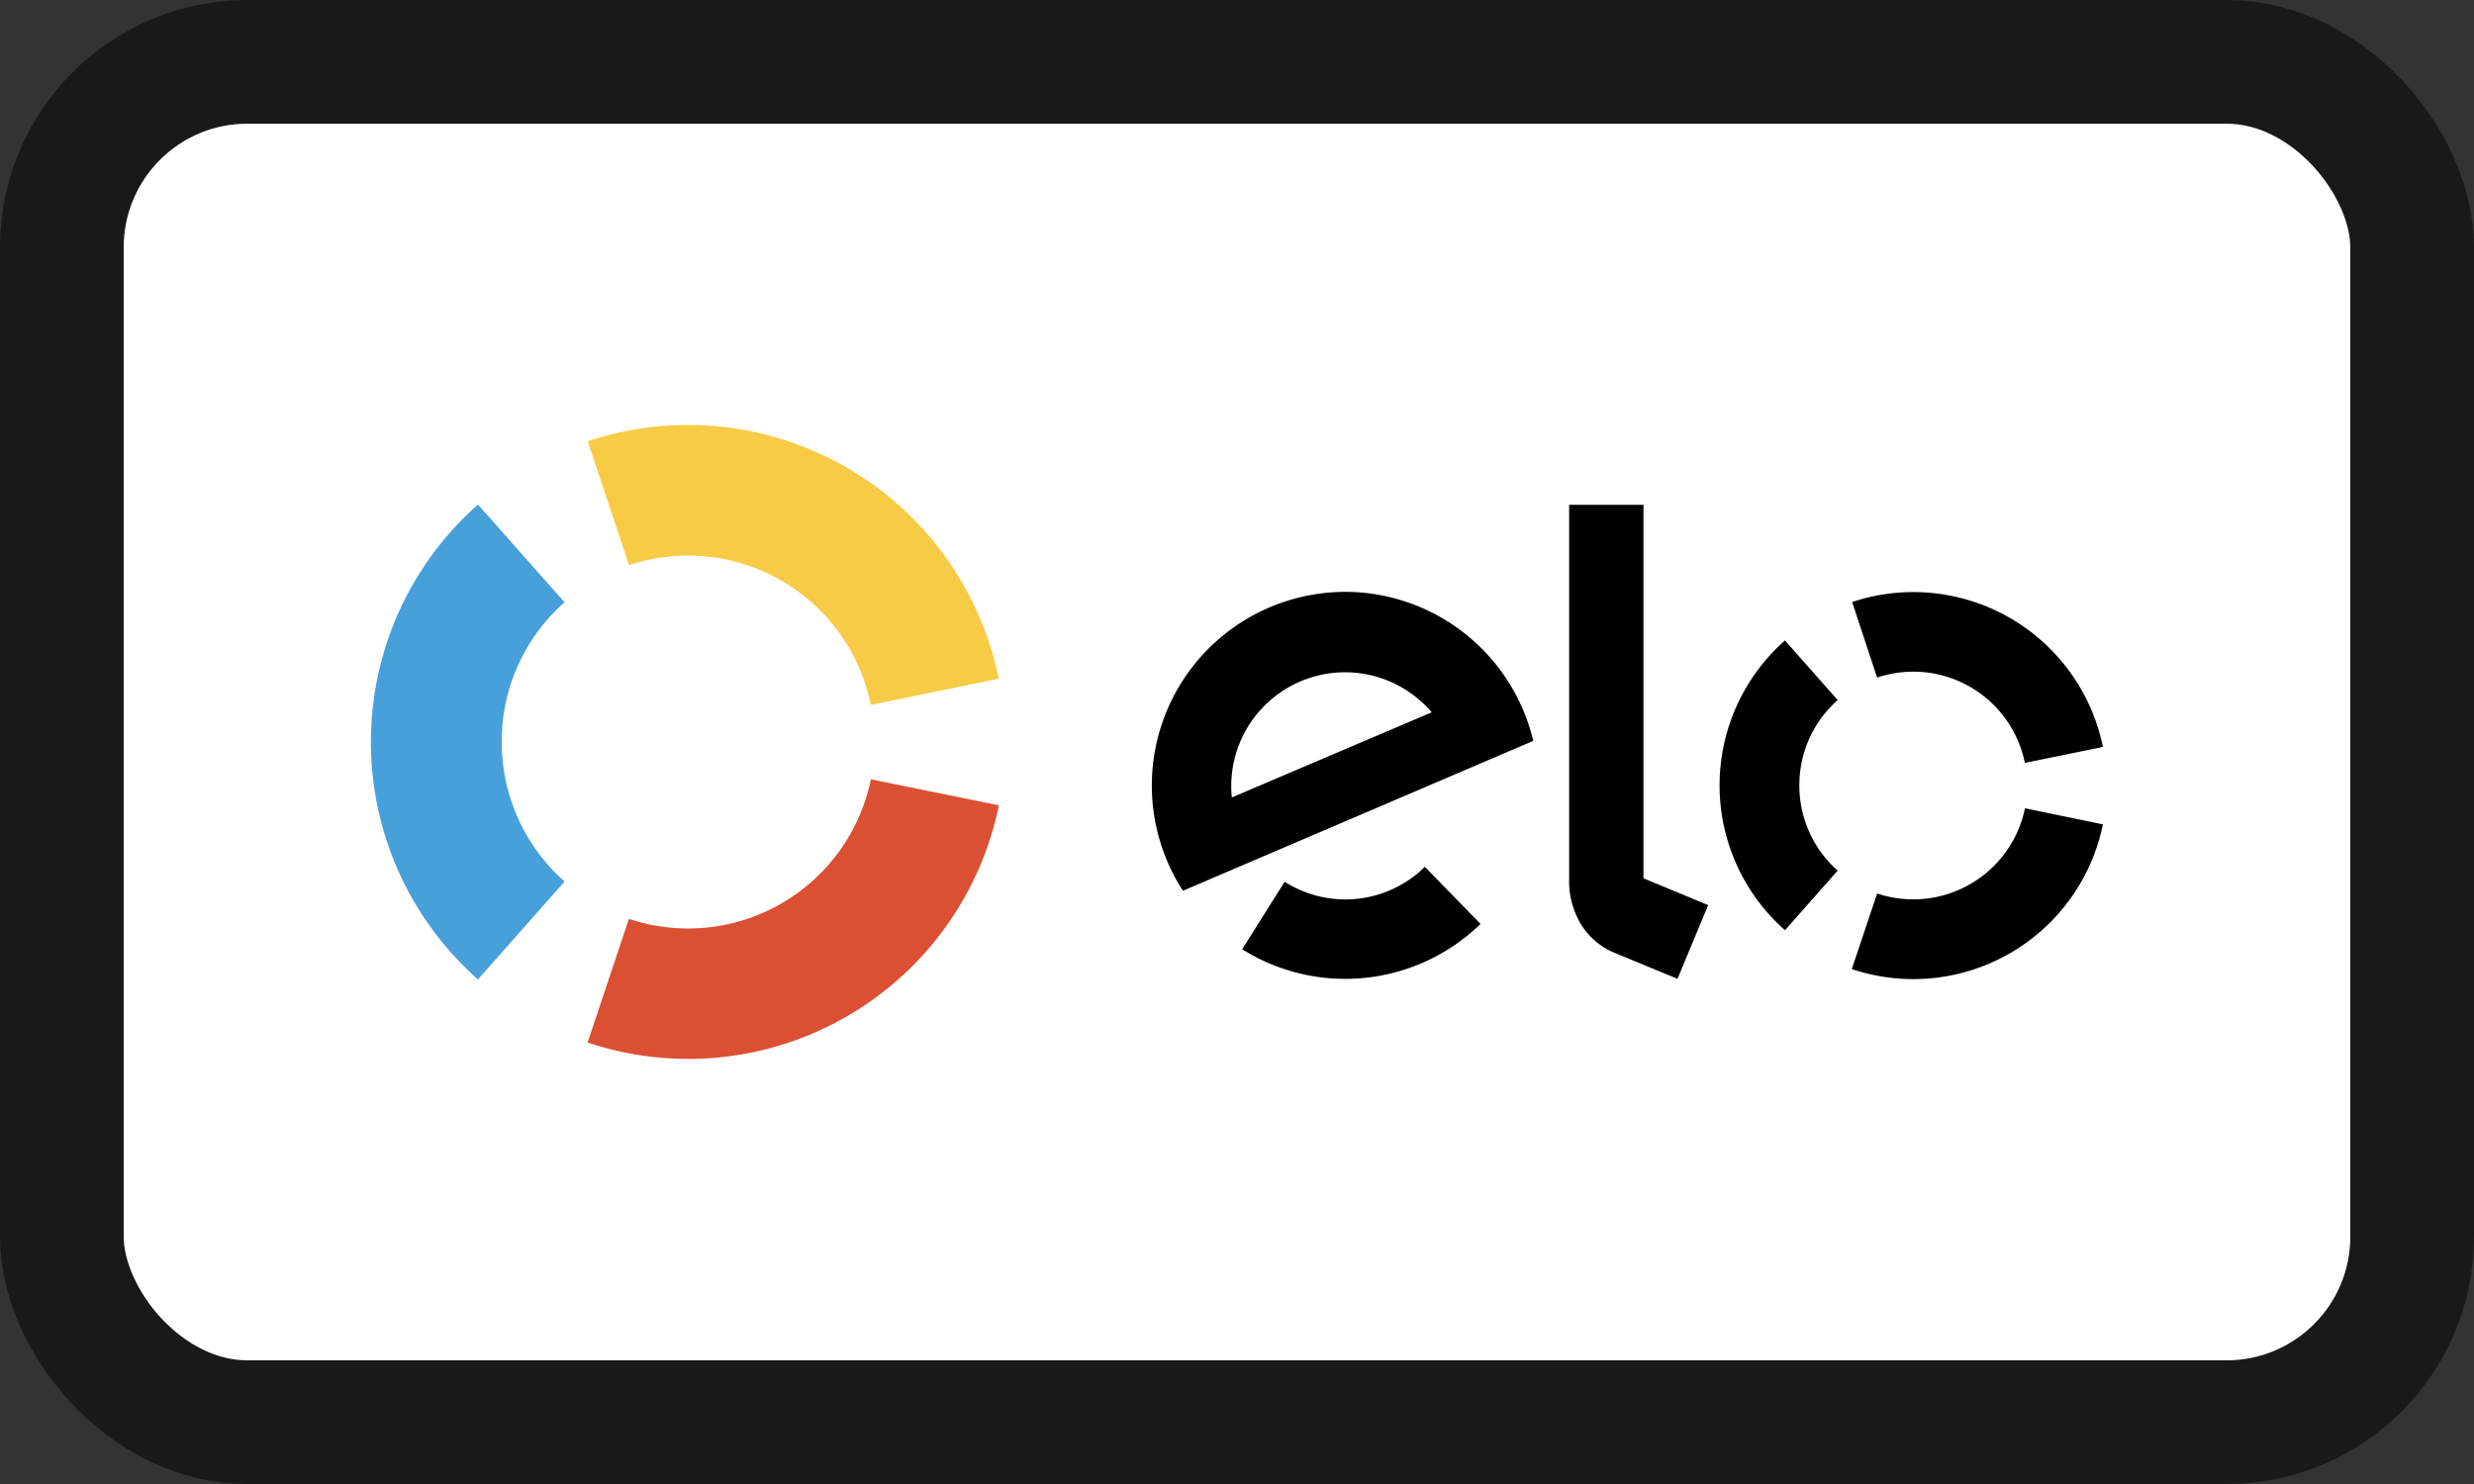 <svg viewBox="0 0 20 12" xmlns="http://www.w3.org/2000/svg">
  <rect x="0" y="0" width="20" height="12" fill="#333333" stroke="none"/>
  <rect
    x=".5"
    y=".5"
    width="19"
    height="11"
    rx="1.5"
    fill="#fff"
    stroke="#191919"
    stroke-width="1"
  />
  <path
    d="M5.085 4.57A1.508 1.508 0 0 1 7.04 5.7l1.034-.212a2.564 2.564 0 0 0-3.323-1.92l.334 1.001Z"
    fill="#F7CB46"
  />
  <path
    d="m3.864 7.92.7-.792a1.504 1.504 0 0 1-.508-1.13 1.5 1.5 0 0 1 .508-1.128l-.7-.79a2.562 2.562 0 0 0 0 3.84Z"
    fill="#48A0DA"
  />
  <path
    d="M7.04 6.302A1.508 1.508 0 0 1 5.084 7.43l-.334 1a2.563 2.563 0 0 0 3.325-1.918l-1.033-.21Z"
    fill="#DB5033"
  />
  <path
    d="M11.518 7.01a.915.915 0 0 1-1.133.12l-.343.546a1.569 1.569 0 0 0 1.927-.205l-.451-.462Zm-.62-2.224a1.566 1.566 0 0 0-1.335 2.417l2.832-1.212a1.566 1.566 0 0 0-1.497-1.205m-.94 1.662a.92.92 0 0 1 1.616-.688l-1.615.688Zm3.328-2.366v3.02l.523.217-.248.596-.52-.215a.578.578 0 0 1-.254-.216.675.675 0 0 1-.102-.374V4.082h.6Zm1.889 1.397a.92.92 0 0 1 1.194.69L17 6.04a1.564 1.564 0 0 0-2.027-1.172l.202.612Zm-.745 2.043.426-.482a.918.918 0 0 1-.31-.69c0-.276.121-.522.31-.689l-.426-.482a1.562 1.562 0 0 0 0 2.343Zm1.94-.986a.922.922 0 0 1-1.195.689l-.205.611A1.564 1.564 0 0 0 17 6.666l-.63-.13Z"
  />
</svg>
